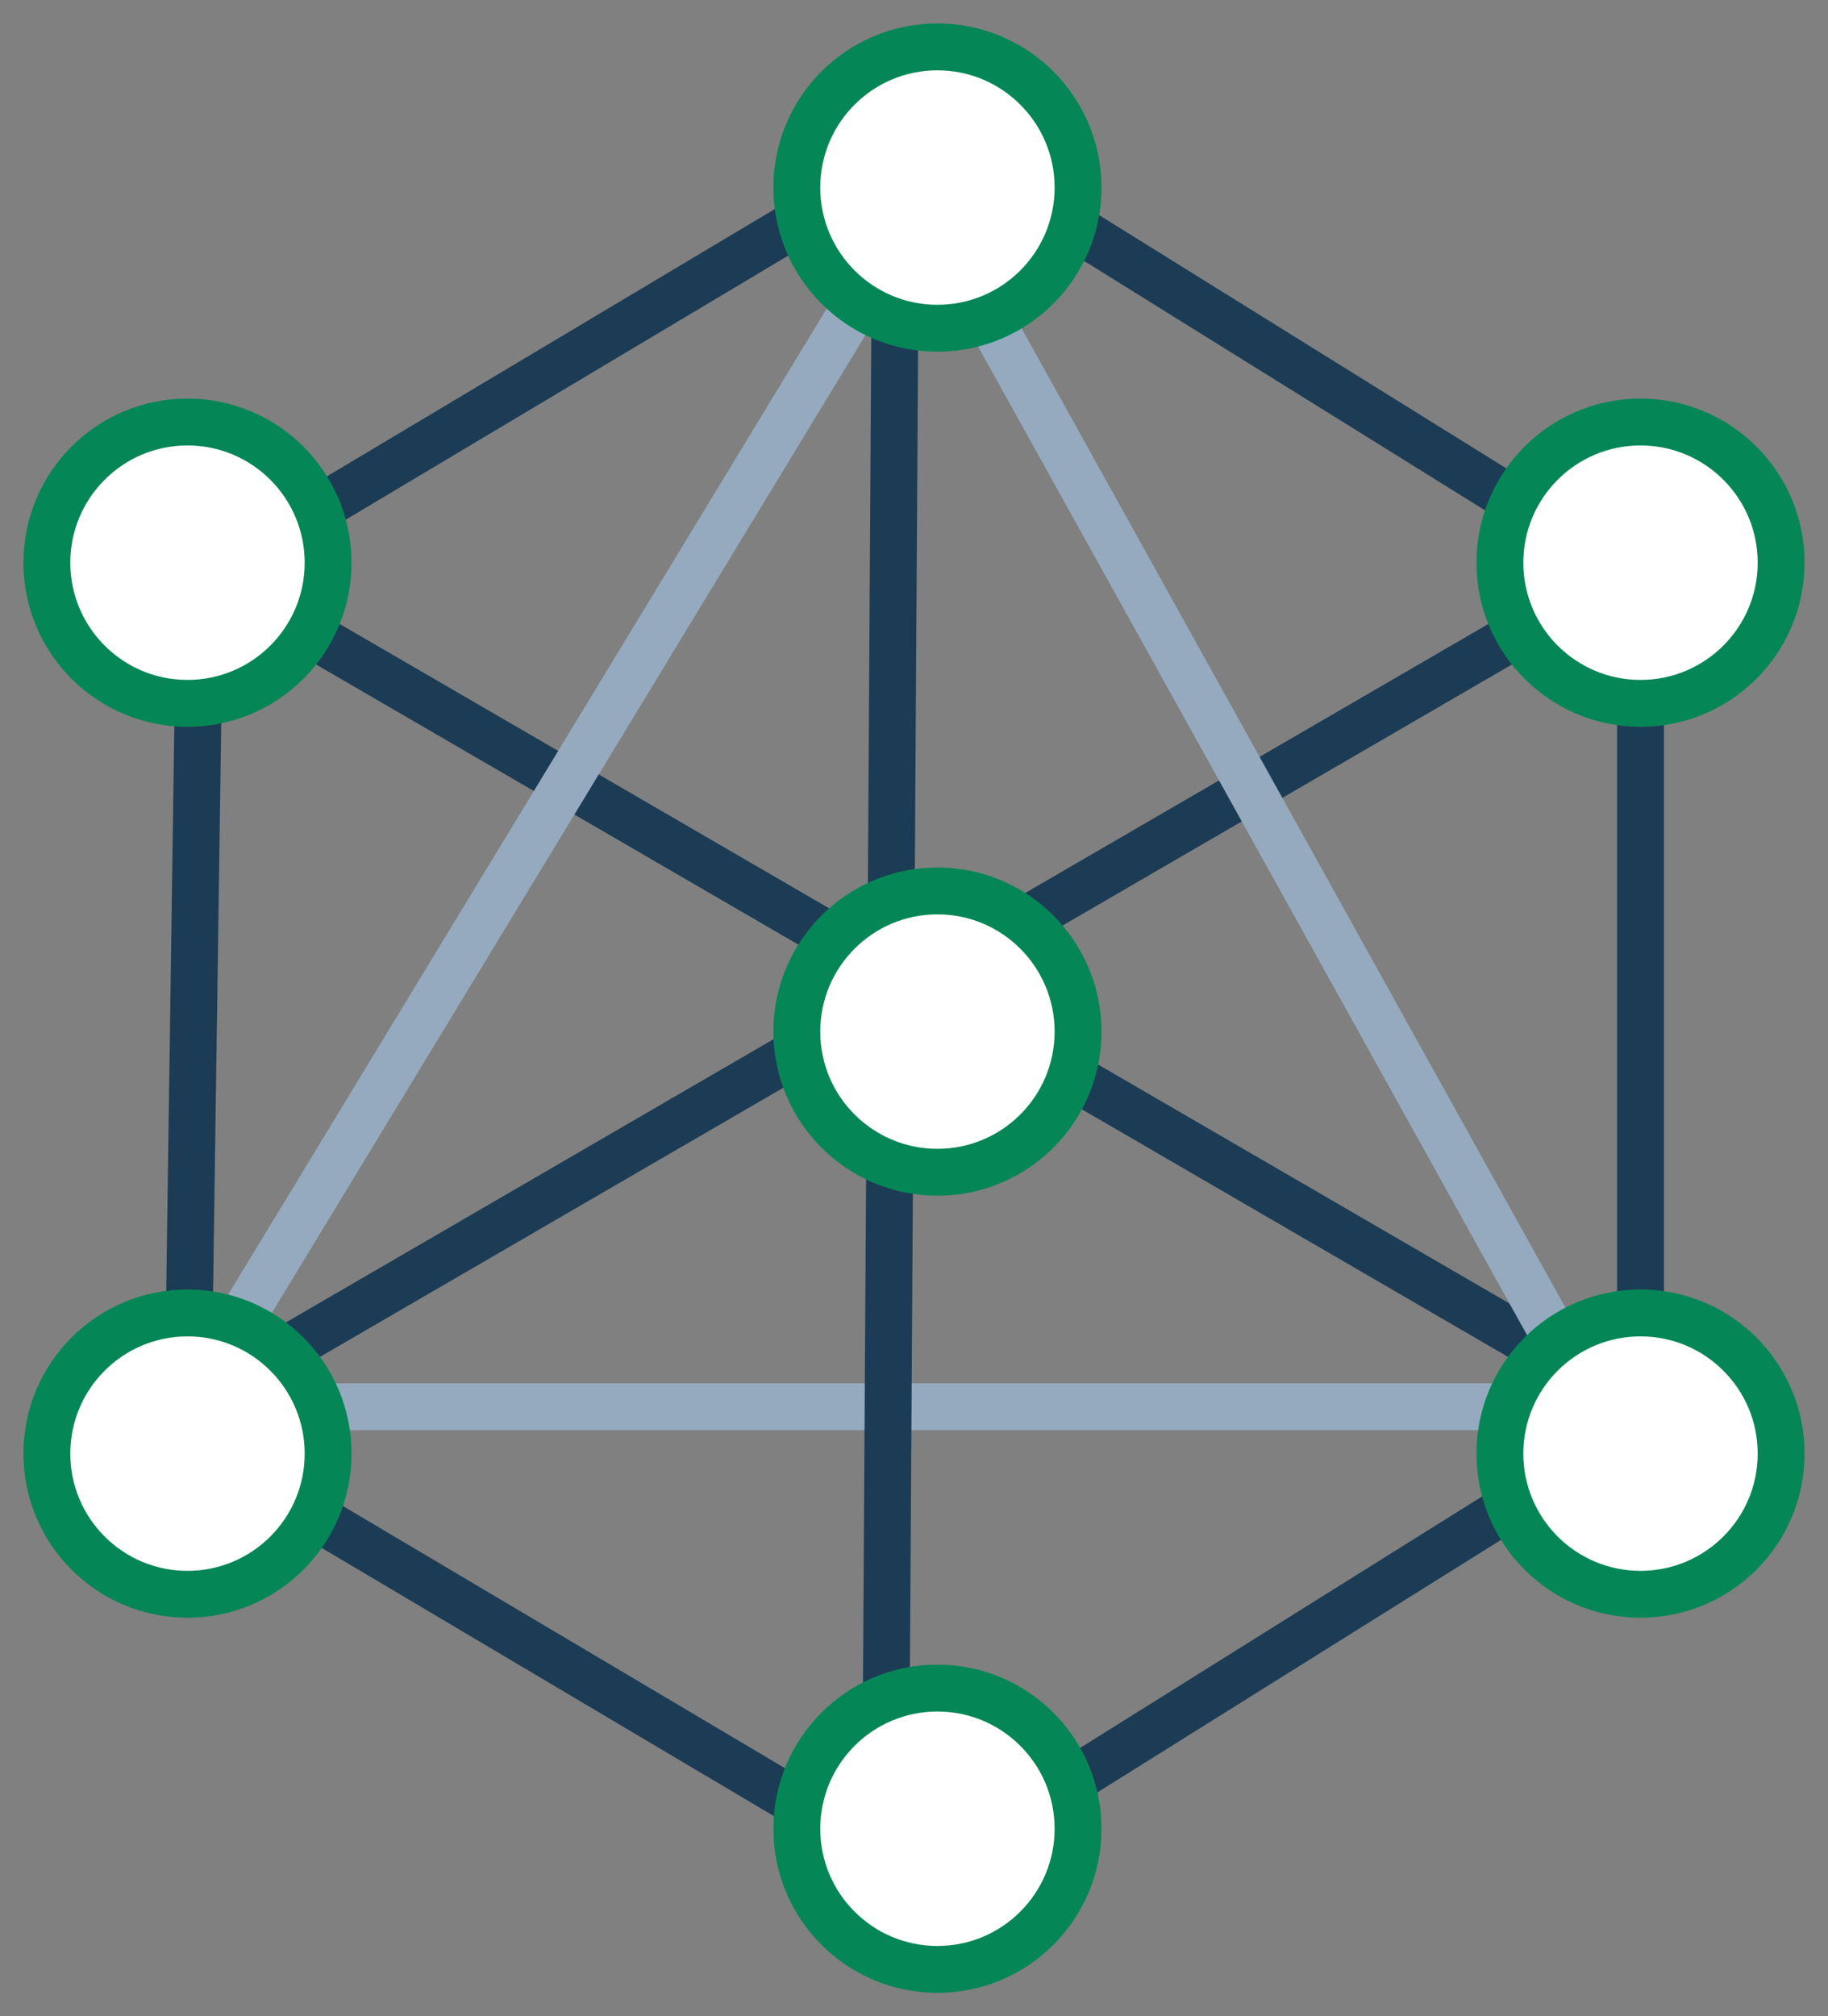 <?xml version="1.0" encoding="UTF-8"?>
<svg width="39px" height="43px" viewBox="0 0 39 43" version="1.1" xmlns="http://www.w3.org/2000/svg" xmlns:xlink="http://www.w3.org/1999/xlink">
    <rect x="0" y="0" width="39" height="43" fill="#808080" stroke="none"/>
    <!-- Generator: Sketch 52.2 (67145) - http://www.bohemiancoding.com/sketch -->
    <title>ico_network</title>
    <desc>Created with Sketch.</desc>
    <g id="Page-1" stroke="none" stroke-width="1" fill="none" fill-rule="evenodd">
        <g id="ico_network" transform="translate(-11, -9)">
            <rect id="Rectangle-2" x="0" y="0" width="60" height="60"></rect>
            <g id="Group-3" transform="translate(12, 10)">
                <path d="M3.76,11.644 L3.504,29.451 L18.625,38.415 L33.5,29.112 L33.5,11.636 L18.945,2.585 L3.76,11.644 Z M18.955,1.415 L34.5,11.08 L34.5,29.666 L18.639,39.585 L2.496,30.015 L2.768,11.072 L18.955,1.415 Z" id="Path-2" fill="#1C3C55" fill-rule="nonzero"></path>
                <path d="M3,11 L34,29" id="Path-4" stroke="#1C3C55"></path>
                <path d="M3,29 L34,11" id="Path-5" stroke="#1C3C55"></path>
                <path d="M3,29 L18.962,2.717" id="Path-6" stroke="#95AABF"></path>
                <path d="M18,2 L33,29" id="Path-7" stroke="#95AABF"></path>
                <path d="M33,29 L2,29" id="Path-8" stroke="#95AABF"></path>
                <path d="M17.886,39 L18.114,2" id="Path-9" stroke="#1C3C55"></path>
                <g id="Group" fill="#FFFFFF">
                    <circle id="Oval" cx="19" cy="3" r="3"></circle>
                    <circle id="Oval-Copy" cx="34" cy="11" r="3"></circle>
                    <circle id="Oval-Copy-2" cx="19" cy="21" r="3"></circle>
                    <circle id="Oval-Copy-3" cx="3" cy="11" r="3"></circle>
                    <circle id="Oval-Copy-4" cx="3" cy="30" r="3"></circle>
                    <circle id="Oval-Copy-5" cx="19" cy="38" r="3"></circle>
                    <circle id="Oval-Copy-6" cx="34" cy="30" r="3"></circle>
                </g>
                <circle id="Oval" stroke="#058657" cx="19" cy="3" r="3"></circle>
                <circle id="Oval-Copy" stroke="#058657" cx="34" cy="11" r="3"></circle>
                <circle id="Oval-Copy-2" stroke="#058657" cx="19" cy="21" r="3"></circle>
                <circle id="Oval-Copy-3" stroke="#058657" cx="3" cy="11" r="3"></circle>
                <circle id="Oval-Copy-4" stroke="#058657" cx="3" cy="30" r="3"></circle>
                <circle id="Oval-Copy-5" stroke="#058657" cx="19" cy="38" r="3"></circle>
                <circle id="Oval-Copy-6" stroke="#058657" cx="34" cy="30" r="3"></circle>
            </g>
        </g>
    </g>
</svg>